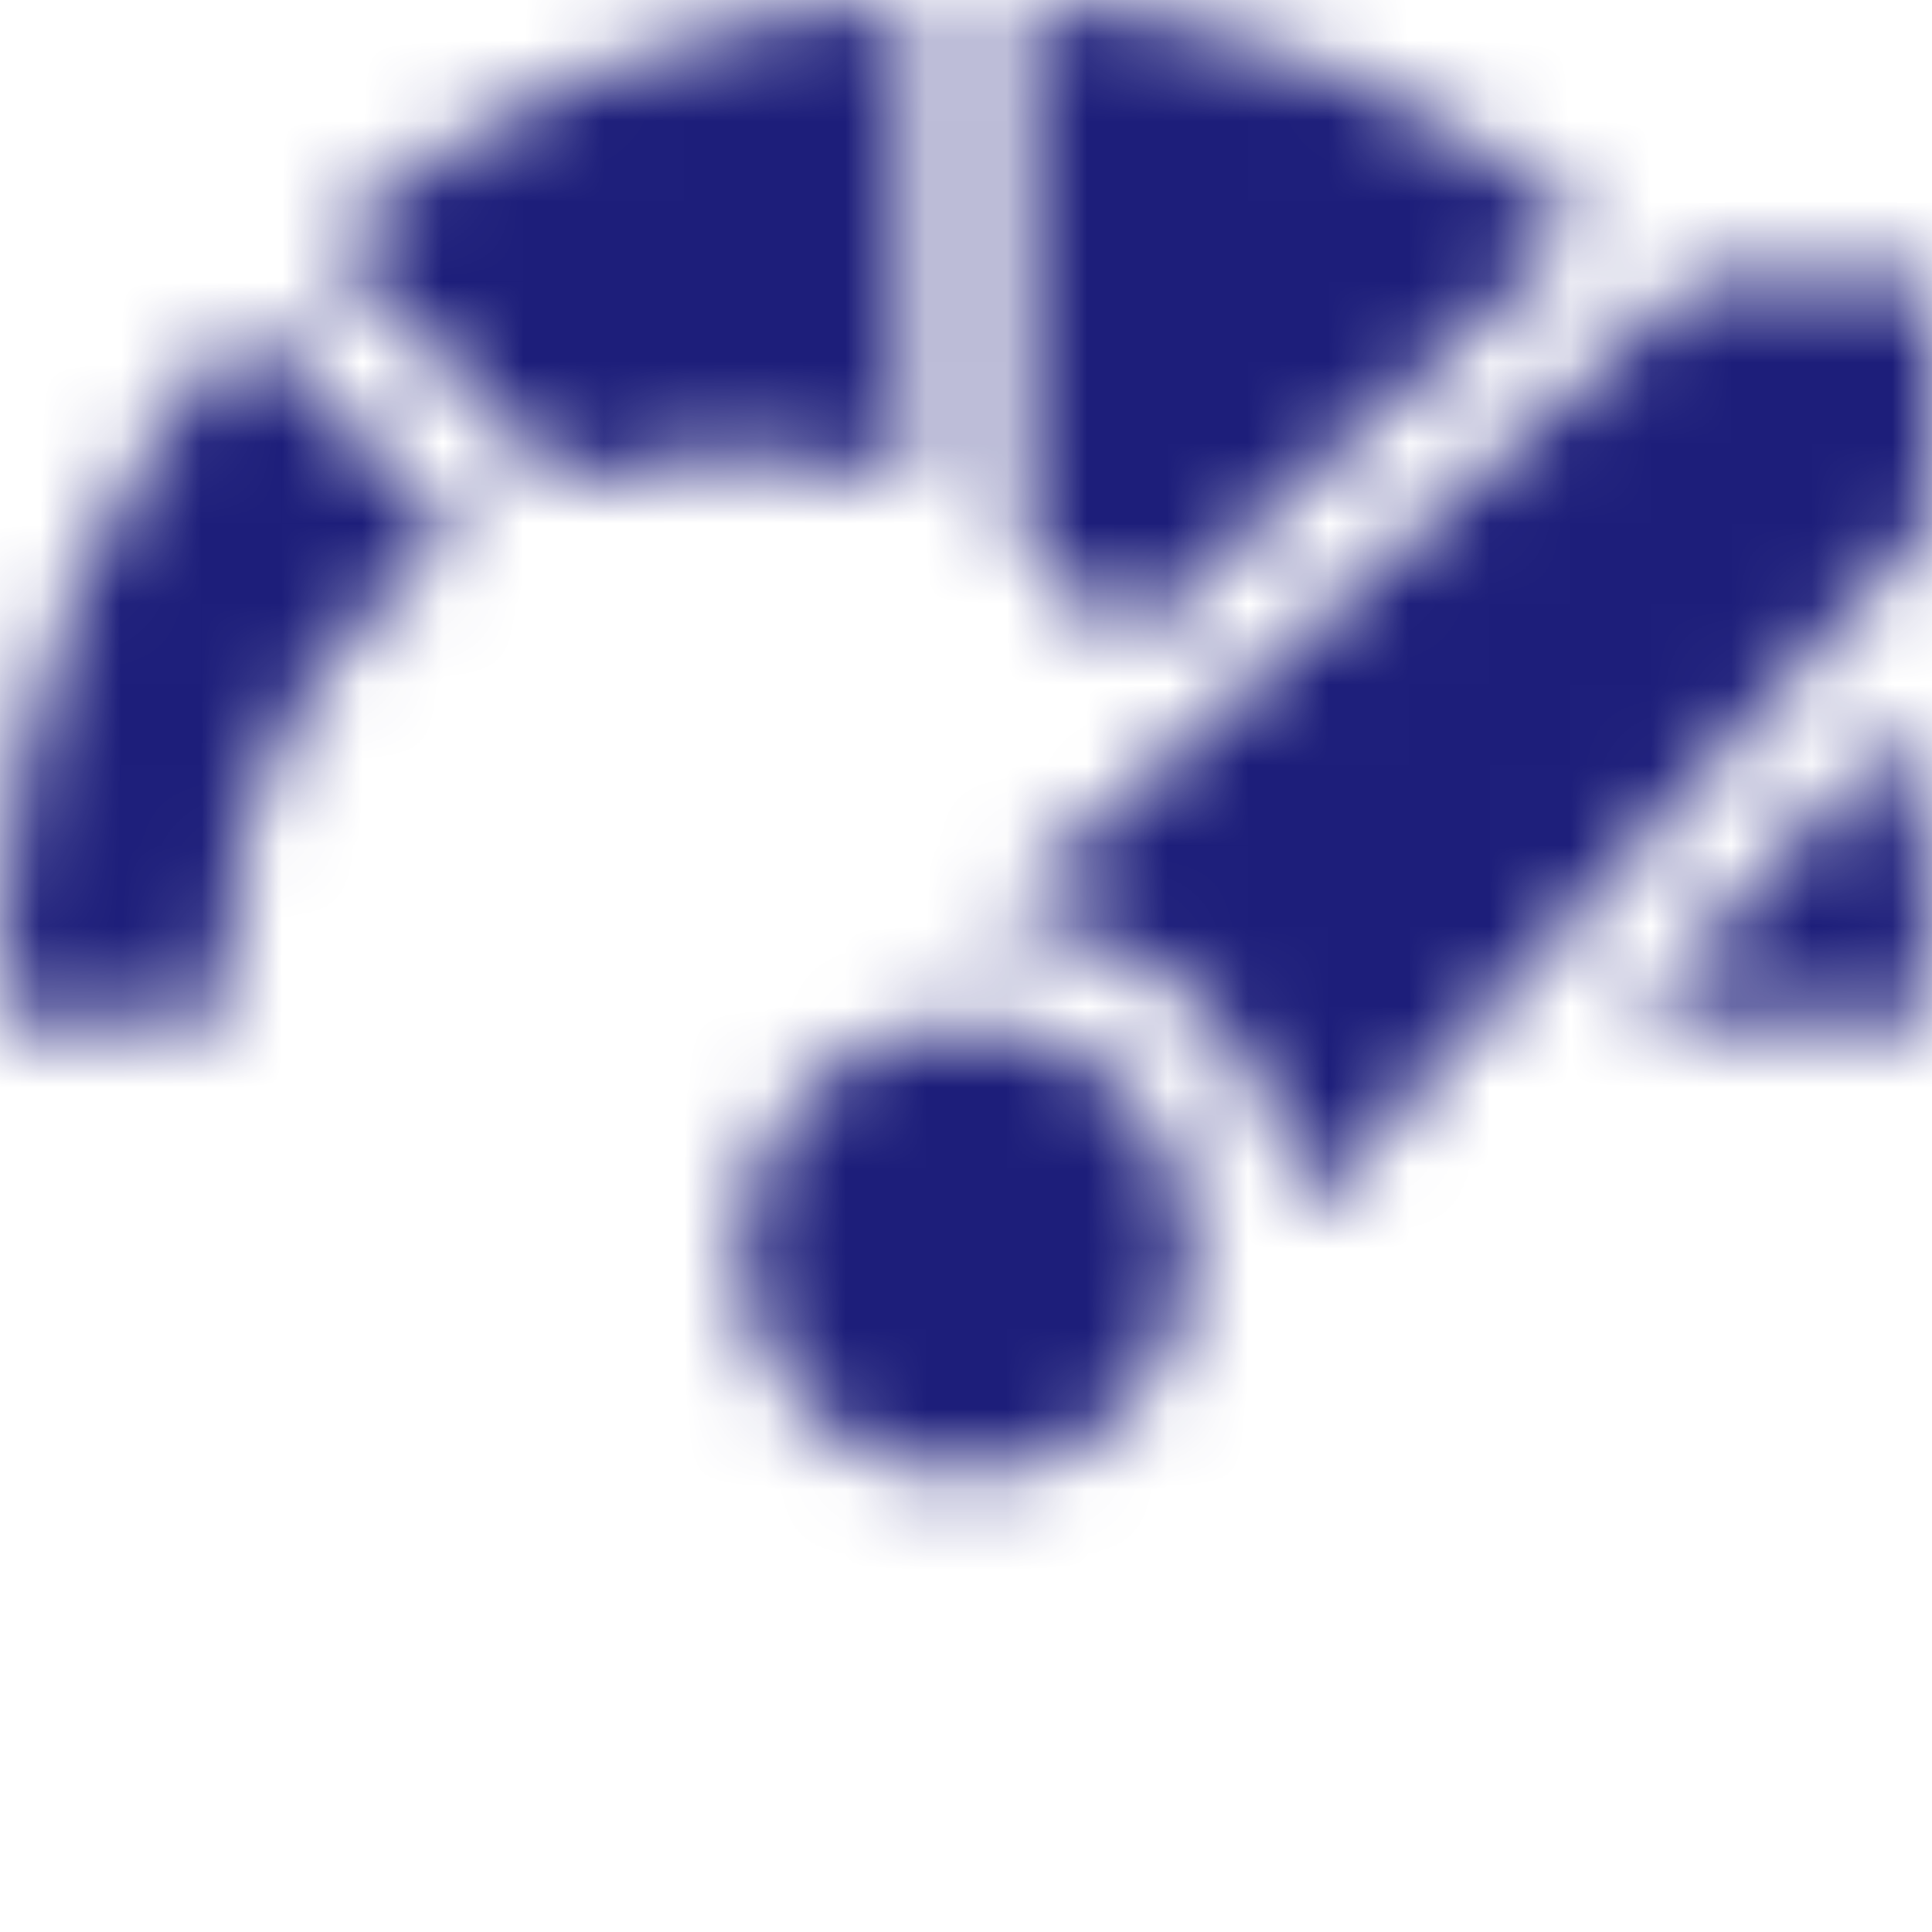 <svg width="24" height="24" viewBox="0 0 24 24" fill="none" xmlns="http://www.w3.org/2000/svg">
<mask id="mask0_3_405" style="mask-type:luminance" maskUnits="userSpaceOnUse" x="0" y="0" width="24" height="19">
<path fill-rule="evenodd" clip-rule="evenodd" d="M4.027 3.011C6.051 1.207 8.589 0.155 11.297 0V6.029C10.624 5.785 9.897 5.651 9.141 5.651C8.401 5.651 7.69 5.779 7.029 6.014L4.027 3.011ZM19.706 2.78L14.026 7.962C13.645 7.499 13.199 7.091 12.703 6.752V0C15.293 0.149 17.727 1.117 19.706 2.78ZM0 11.979V12.682H2.812V11.979C2.812 9.758 3.963 7.801 5.698 6.672L3.032 4.006C1.072 6.205 0 9.009 0 11.979ZM24 12.682H20.271L23.626 8.989C23.872 9.954 24 10.957 24 11.979V12.682ZM12 12.706C11.248 12.706 10.542 12.998 10.011 13.53C8.914 14.626 8.914 16.41 10.011 17.507C10.542 18.038 11.248 18.331 12 18.331C12.751 18.331 13.457 18.038 13.989 17.507C15.085 16.41 15.085 14.626 13.989 13.53C13.457 12.998 12.751 12.706 12 12.706ZM12.43 11.321L21.009 3.495H24V6.485L16.193 15.081C16.097 14.151 15.694 13.246 14.983 12.535C14.289 11.841 13.394 11.418 12.43 11.321Z" fill="white"/>
</mask>
<g mask="url(#mask0_3_405)">
<rect width="24" height="24" fill="#1D1E7A"/>
</g>
</svg>
